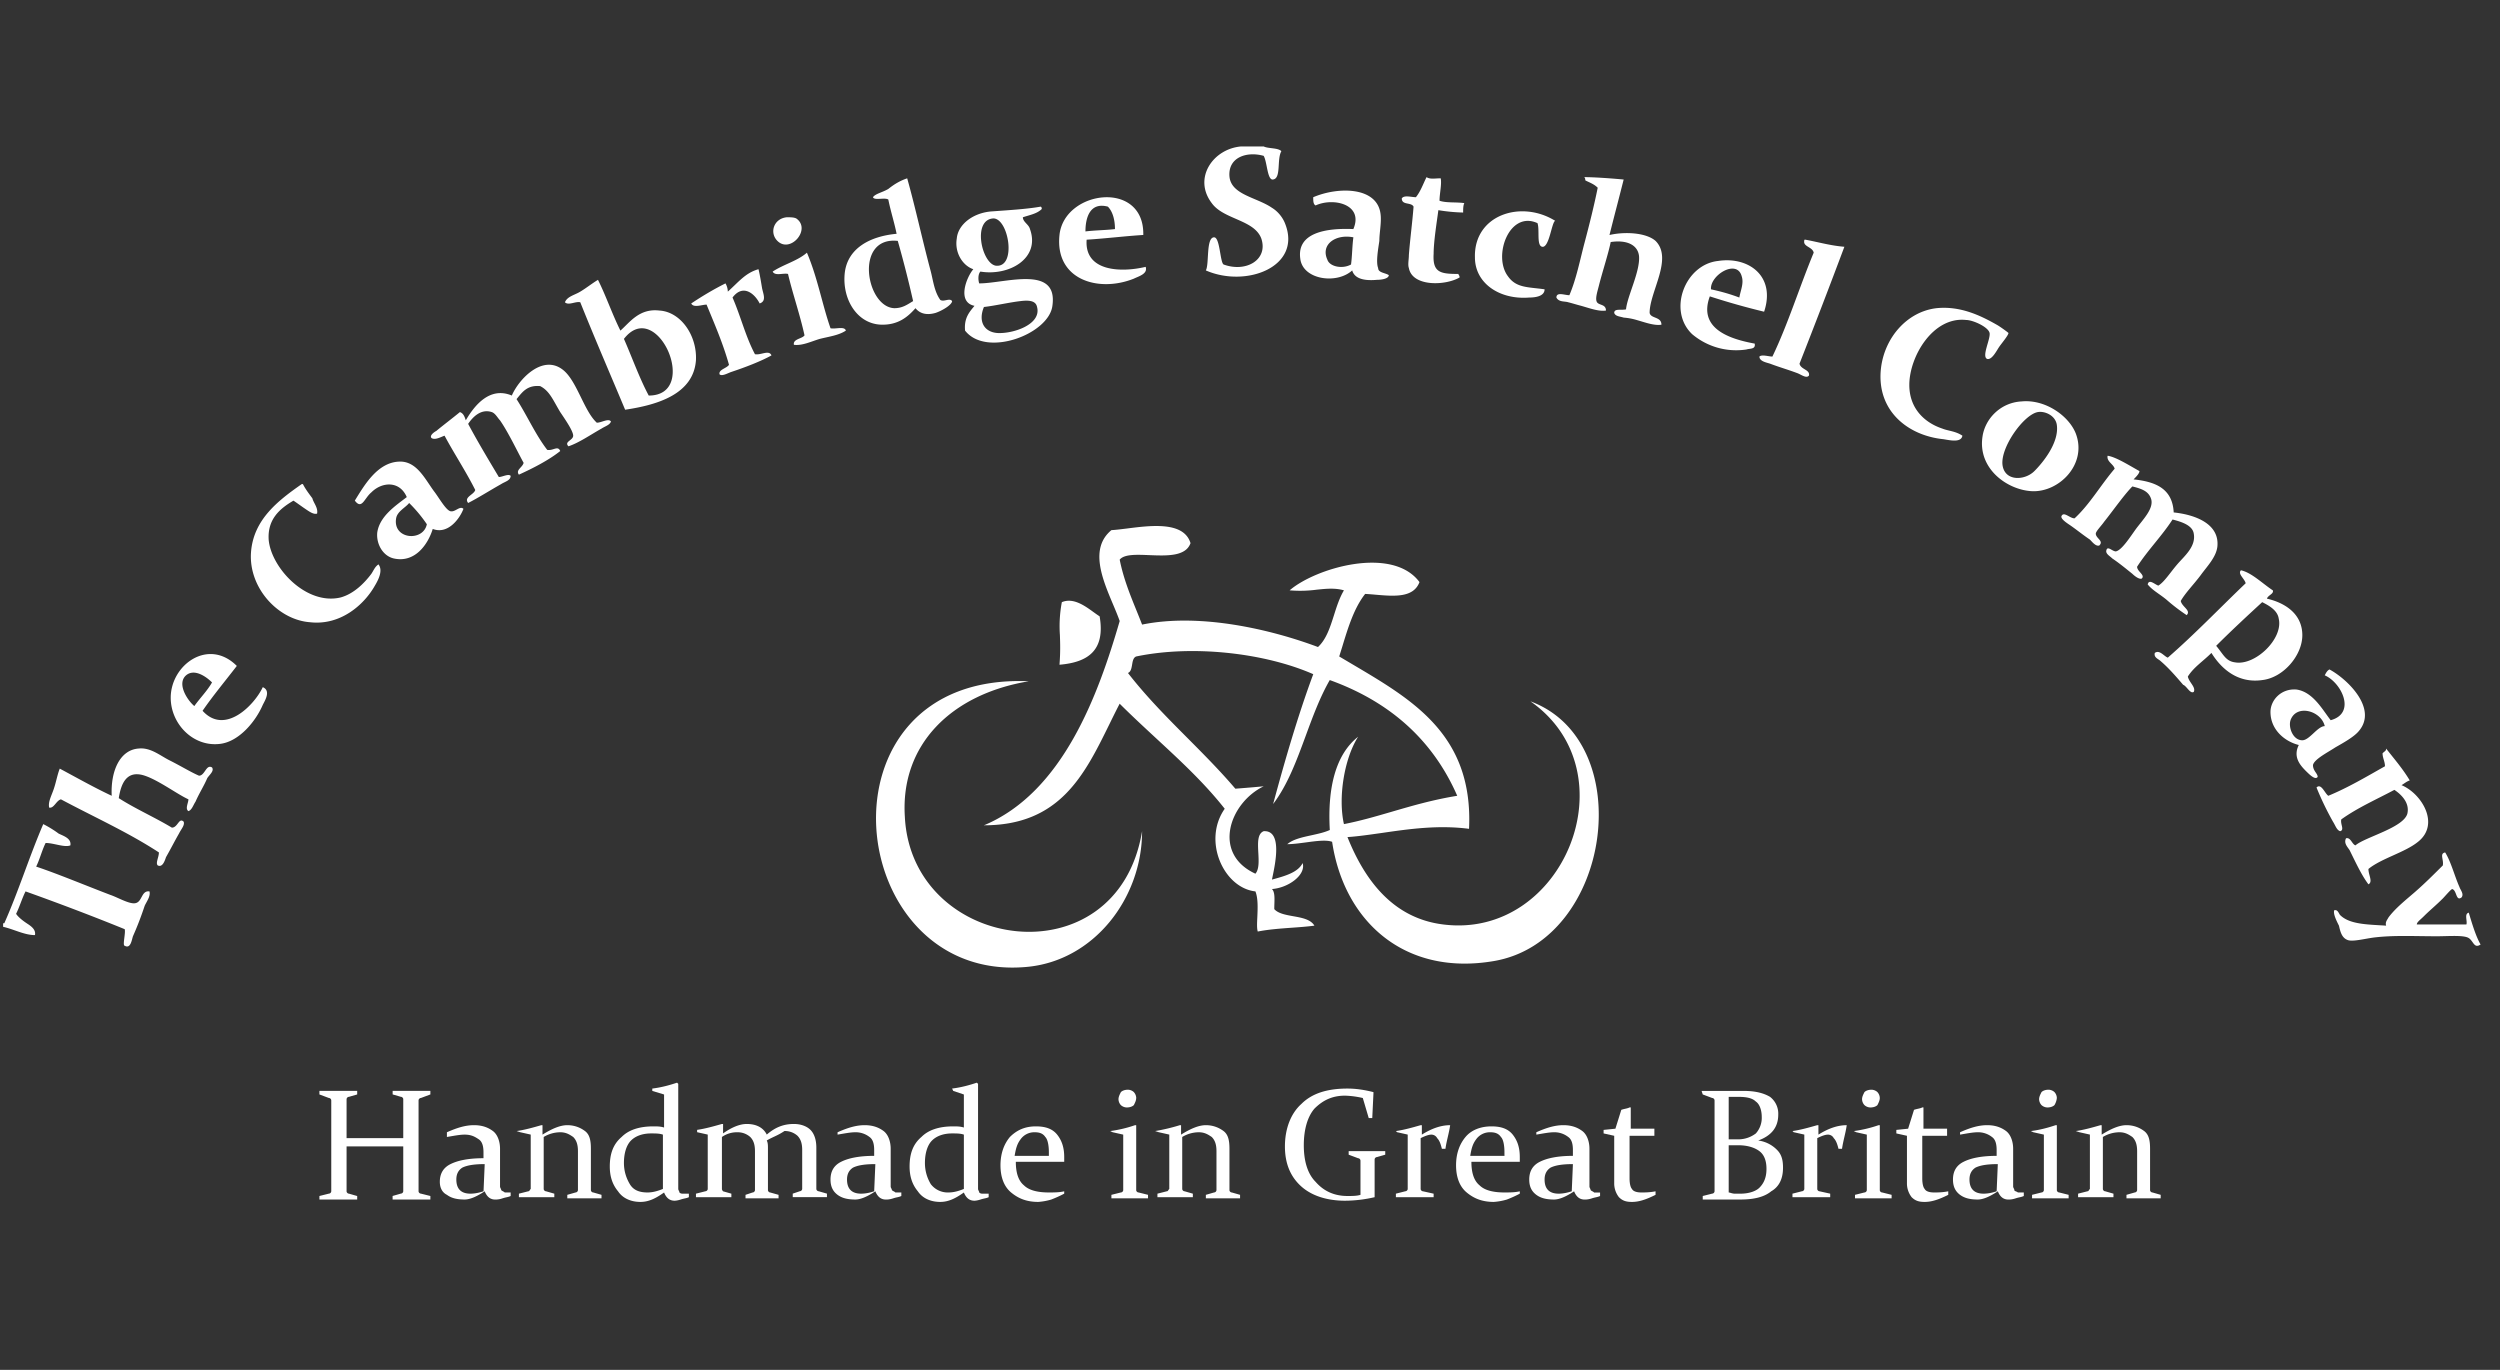 <svg width="73" height="40" fill="none" xmlns="http://www.w3.org/2000/svg"><rect width="100%" height="100%" fill="#333333" stroke="none"/><g clip-path="url(#a)"><g clip-path="url(#b)" fill-rule="evenodd" clip-rule="evenodd" fill="#fff"><g clip-path="url(#c)"><path d="M31.075 34.855a3.357 3.357 0 0 1-.38.172 1.776 1.776 0 0 1-.378.069c-.345 0-.586-.104-.793-.276-.207-.172-.31-.448-.31-.793 0-.345.103-.62.275-.827.207-.207.448-.31.759-.31.275 0 .482.068.62.24.138.173.207.38.207.656v.138h-1.413c0 .31.069.551.24.69.139.137.38.206.725.206.138 0 .31 0 .448-.034v.069Zm-.448-1.138v-.07c0-.206-.035-.378-.104-.447-.069-.104-.172-.138-.31-.138a.491.491 0 0 0-.413.207c-.104.138-.138.276-.173.482h1v-.034ZM32.419 33.027a3.72 3.72 0 0 0 .724-.172h.034V34.752c0 .034.035.068.069.068l.276.069v.103h-1.069v-.103l.276-.069c.035 0 .069-.034.069-.069v-1.62l-.31-.07-.07-.034Zm.758-.965c0 .07-.034.138-.069.207-.034.034-.103.069-.207.069a.263.263 0 0 1-.172-.069.263.263 0 0 1-.069-.172c0-.07.035-.138.07-.207.034-.035.103-.07.206-.07.069 0 .138.035.172.07a.264.264 0 0 1 .07.172ZM40.76 33.027c.24-.034.482-.103.723-.172h.035v.276c.275-.173.551-.276.827-.276-.035.241-.104.448-.138.69h-.104c-.034-.138-.069-.242-.137-.31a.19.19 0 0 0-.173-.104c-.069 0-.172.034-.31.103v1.483c0 .034.035.069.069.069l.31.069v.103H40.76v-.103l.276-.07c.035 0 .069-.034.069-.068V33.13l-.31-.07-.035-.034Z"/><g clip-path="url(#d)"><g clip-path="url(#e)"><path d="M10.12 33.475v1.311c0 .034.035.069.07.069l.24.069v.103H9.327v-.104l.276-.069a.074.074 0 0 0 .07-.068V32.13a.074.074 0 0 0-.07-.069l-.276-.103v-.104H10.43v.104l-.24.069a.074.074 0 0 0-.07.069v1.137h1.655v-1.138c0-.034-.035-.068-.07-.068l-.24-.07v-.103h1.102v.104l-.276.103c-.034 0-.069.035-.069.069v2.655c0 .034.035.069.07.069l.275.069v.103h-1.103v-.104l.242-.069a.074.074 0 0 0 .069-.068v-1.311H10.12ZM13.05 33.062c.31-.138.551-.207.792-.207.242 0 .414.069.552.172.138.104.207.31.207.517v1.104c0 .034.034.069.034.103.034.035.069.035.104.069h.172v.103c-.07.035-.138.035-.242.07a.606.606 0 0 1-.206.034c-.138 0-.241-.07-.31-.241-.207.137-.414.24-.586.24-.207 0-.38-.034-.517-.137-.138-.069-.207-.207-.207-.38 0-.24.103-.413.31-.516.207-.104.517-.173.965-.173v-.172c0-.173-.034-.31-.138-.38-.103-.068-.207-.137-.413-.137-.138 0-.31.034-.517.069v-.138Zm1.103.93c-.31 0-.517.035-.655.104-.104.069-.173.173-.173.345 0 .138.035.241.104.31.069.069.172.104.31.104s.276-.035.38-.07l.034-.792ZM15.083 33.027c.241-.034.483-.103.724-.172h.034v.276c.276-.173.517-.276.724-.276.207 0 .38.069.517.172.138.104.172.276.172.517v1.207c0 .035.035.069.07.069l.24.069v.103h-.999v-.103l.241-.069a.074.074 0 0 0 .07-.069v-1.138c0-.172-.035-.31-.139-.413-.103-.07-.206-.138-.379-.138a.941.941 0 0 0-.482.138v1.517c0 .034.034.069.069.069l.241.069v.103h-1.034v-.103l.276-.07c.034 0 .034-.034.069-.068V33.13l-.31-.07-.104-.034ZM19.047 31.786c.275-.034.517-.103.723-.172l.035.034v3.069c0 .034.034.069.034.103.035.035.07.035.104.035h.172v.103c-.069.034-.138.034-.241.069-.104.034-.173.034-.173.034-.137 0-.24-.069-.31-.24-.241.171-.448.275-.69.275-.275 0-.516-.104-.654-.31-.172-.207-.241-.449-.241-.724 0-.38.103-.655.345-.862.206-.207.516-.31.93-.31.103 0 .207 0 .31.034v-.965l-.344-.104v-.069Zm.31 1.345c-.104-.035-.207-.035-.345-.035-.241 0-.448.07-.586.207-.138.138-.207.38-.207.655 0 .242.07.448.173.62.103.173.275.242.517.242.138 0 .275-.034.448-.103V33.13ZM22.39 33.303c.034.07.034.138.034.242v1.206c0 .035.035.07.069.07l.241.068v.103h-.965v-.103l.207-.069c.035 0 .069-.034.069-.069v-1.138c0-.172-.035-.31-.138-.413a.55.55 0 0 0-.379-.138.758.758 0 0 0-.448.138v1.517c0 .034.034.069.034.069l.242.069v.103h-1.034v-.103l.276-.07c.034 0 .068-.034.068-.068V33.13l-.31-.07v-.068c.241-.035.483-.104.724-.172h.034v.275c.242-.172.483-.275.69-.275.276 0 .482.103.586.31.24-.207.482-.31.792-.31.207 0 .38.069.483.172.103.103.172.276.172.517v1.207c0 .034.035.069.07.069l.24.069v.103h-.999v-.103l.207-.07a.074.074 0 0 0 .069-.068v-1.138c0-.172-.035-.31-.138-.414a.551.551 0 0 0-.38-.138c-.206.138-.344.173-.516.276Z"/></g><g clip-path="url(#f)"><path d="M24.457 33.062c.31-.138.552-.207.793-.207s.414.069.552.172c.137.104.206.31.206.517v1.104c0 .034.035.069.035.103.034.035.069.035.103.069h.173v.103c-.07.035-.138.035-.242.07-.103.034-.172.034-.207.034-.137 0-.24-.07-.31-.241-.206.137-.413.24-.585.24-.207 0-.38-.034-.518-.137-.137-.103-.206-.241-.206-.448 0-.242.103-.414.31-.517.207-.104.517-.173.965-.173v-.172c0-.172-.035-.31-.138-.38a.653.653 0 0 0-.414-.137c-.137 0-.31.034-.517.069v-.07Zm1.103.93c-.31 0-.517.035-.654.104-.104.069-.173.173-.173.345 0 .138.035.241.104.31.069.069.172.104.31.104s.276-.035.379-.07l.034-.792ZM27.8 31.786c.276-.034.517-.103.724-.172l.035.034v3.069c0 .034.034.069.034.103.035.035.07.035.104.035h.172v.103c-.069.034-.138.034-.241.069-.104.034-.173.034-.173.034-.137 0-.24-.069-.31-.24-.241.171-.448.275-.69.275-.275 0-.516-.104-.654-.31-.172-.207-.241-.449-.241-.724 0-.38.103-.655.345-.862.206-.207.517-.31.93-.31.103 0 .207 0 .31.034v-.965l-.31-.104-.034-.069Zm.345 1.345c-.103-.035-.207-.035-.344-.035-.242 0-.448.07-.586.207-.138.138-.207.38-.207.655 0 .242.069.448.172.62a.622.622 0 0 0 .517.242c.138 0 .276-.034.448-.103V33.13Z"/></g><path d="M33.728 33.027a5.5 5.5 0 0 0 .724-.172h.035v.276c.276-.173.517-.276.724-.276.206 0 .379.069.517.172.137.104.172.276.172.517v1.207c0 .035.034.069.069.069l.241.069v.103h-.999v-.103l.24-.069a.074.074 0 0 0 .07-.069v-1.138c0-.172-.035-.31-.138-.413-.104-.07-.207-.138-.38-.138a.942.942 0 0 0-.482.138v1.517c0 .034.035.069.07.069l.24.069v.103h-1.034v-.103l.276-.07c.035 0 .035-.034.07-.068V33.13l-.311-.07-.104-.034ZM40.07 32.648h-.103l-.173-.586a2.657 2.657 0 0 0-.517-.069c-.379 0-.654.138-.896.38-.206.24-.31.62-.31 1.068 0 .448.104.828.345 1.069.241.276.551.413.93.413.138 0 .276 0 .38-.034v-1a.074.074 0 0 0-.07-.069l-.275-.103v-.103h1.068v.103l-.241.069a.074.074 0 0 0-.069.069v1.103a3.91 3.91 0 0 1-.862.103c-.517 0-.965-.138-1.275-.413-.31-.276-.482-.655-.482-1.172 0-.518.172-.966.482-1.242.31-.31.758-.448 1.344-.448.242 0 .483.035.759.104v.034l-.035.724Z"/><g clip-path="url(#g)"><path d="M44.378 34.855a3.349 3.349 0 0 1-.379.172 1.776 1.776 0 0 1-.38.069c-.344 0-.585-.104-.792-.276-.207-.172-.31-.448-.31-.793 0-.345.103-.62.276-.827.172-.207.448-.31.758-.31.276 0 .482.068.62.24.138.173.207.38.207.656v.138h-1.413c0 .31.069.551.241.69.138.137.38.206.724.206.138 0 .31 0 .448-.034v.069Zm-.448-1.138v-.07c0-.206-.034-.378-.103-.447-.07-.104-.173-.138-.31-.138a.491.491 0 0 0-.414.207c-.104.138-.138.276-.172.482h1v-.034ZM44.86 33.062c.31-.138.552-.207.793-.207.242 0 .414.069.552.172.138.104.207.31.207.517v1.104c0 .034.034.069.034.103.035.035.069.035.103.07h.173v.102c-.07.035-.138.035-.242.07-.103.034-.172.034-.206.034-.138 0-.242-.069-.31-.241-.207.137-.414.24-.586.24-.207 0-.38-.034-.517-.137-.138-.103-.207-.241-.207-.448 0-.242.103-.414.31-.517.207-.104.517-.173.965-.173v-.172c0-.172-.034-.31-.138-.38a.653.653 0 0 0-.413-.137c-.138 0-.31.034-.517.069v-.07Zm1.07.93c-.311 0-.518.035-.656.104-.103.07-.172.173-.172.345 0 .138.034.241.103.31.07.07.173.104.31.104.138 0 .276-.035.38-.07l.034-.792Z"/></g><path d="M47.583 33.165v1.241c0 .173.035.276.07.31.034.07.137.104.275.104.103 0 .241 0 .414-.034v.103c-.276.138-.483.207-.69.207-.172 0-.275-.035-.379-.138a.653.653 0 0 1-.138-.414v-1.379l-.31-.069v-.103l.345-.035.172-.551c.104-.035.172-.035.241-.07h.035v.621h.69v.207h-.725Z"/><g clip-path="url(#h)"><path d="M49.686 31.855h1.24c.345 0 .586.07.759.173a.62.62 0 0 1 .24.517c0 .379-.206.62-.585.758a.937.937 0 0 1 .551.276c.138.138.173.31.173.517 0 .31-.104.552-.345.69-.207.172-.517.24-.896.24H49.72v-.103l.276-.069a.074.074 0 0 0 .069-.068V32.13a.074.074 0 0 0-.07-.069l-.275-.103-.034-.104Zm.792 1.414h.276c.207 0 .38-.07.517-.173a.682.682 0 0 0 .172-.482c0-.207-.069-.38-.172-.448-.103-.104-.276-.138-.517-.138h-.276v1.24Zm0 .172v1.379c.035 0 .104.035.173.035h.172c.241 0 .448-.07.551-.173.138-.138.207-.31.207-.551 0-.242-.069-.414-.207-.518-.137-.103-.344-.172-.62-.172h-.276ZM52.34 33.027c.24-.034.482-.103.723-.172h.035v.276c.276-.173.551-.276.827-.276-.035.241-.103.448-.138.69h-.103c-.035-.138-.07-.242-.138-.31a.19.19 0 0 0-.172-.104c-.07 0-.173.034-.31.103v1.483c0 .034.034.069.068.069l.31.069v.103H52.34v-.103l.276-.07a.074.074 0 0 0 .07-.068V33.13l-.311-.07-.035-.034ZM54.132 33.027a3.72 3.72 0 0 0 .723-.172h.035V34.752c0 .034.034.068.069.068l.276.069v.103h-1.069v-.103l.276-.069c.034 0 .069-.034.069-.069v-1.62l-.31-.07-.07-.034Zm.758-.965c0 .07-.035.138-.069.207-.035.034-.103.069-.207.069a.263.263 0 0 1-.172-.069.263.263 0 0 1-.07-.172c0-.07.035-.138.07-.207.034-.035.103-.07.207-.07.069 0 .137.035.172.07a.264.264 0 0 1 .069.172ZM56.13 33.165v1.241c0 .173.035.276.07.31.034.07.137.104.275.104.104 0 .242 0 .414-.034v.103c-.276.138-.483.207-.69.207-.172 0-.275-.035-.379-.138a.654.654 0 0 1-.137-.414v-1.379l-.31-.069v-.103l.344-.035.172-.551c.104-.035.173-.035.242-.07h.034v.621h.69v.207h-.724ZM57.233 33.062c.31-.138.552-.207.793-.207s.414.069.552.172c.137.104.206.31.206.517v1.104c0 .034.035.069.035.103 0 .035.069.035.103.069h.173v.103c-.07.035-.138.035-.242.07-.103.034-.172.034-.206.034-.138 0-.242-.07-.31-.241-.207.137-.414.24-.587.24-.206 0-.379-.034-.517-.137-.137-.103-.206-.241-.206-.448 0-.242.103-.414.31-.517.207-.104.517-.173.965-.173v-.172c0-.172-.035-.31-.138-.38a.653.653 0 0 0-.413-.137c-.138 0-.31.034-.517.069v-.07Zm1.103.93c-.31 0-.517.035-.654.104-.104.069-.173.173-.173.345 0 .138.035.241.104.31.069.069.172.104.31.104s.276-.035.379-.07l.034-.792ZM59.301 33.027c.276-.034.517-.103.724-.172h.035V34.752c0 .034.034.068.069.068l.275.069v.103h-1.068v-.103l.276-.069c.034 0 .069-.034.069-.069v-1.62l-.31-.07-.07-.034Zm.759-.965a.49.49 0 0 1-.07.207c-.034.034-.103.069-.206.069a.263.263 0 0 1-.172-.069.263.263 0 0 1-.07-.172c0-.07.035-.138.07-.207.034-.035.103-.07.206-.07.07 0 .138.035.173.07a.263.263 0 0 1 .069.172ZM60.611 33.027c.241-.034.483-.103.724-.172h.034v.276c.276-.173.517-.276.724-.276.207 0 .38.069.517.172.138.104.172.276.172.517v1.207c0 .035.035.069.07.069l.24.069v.103h-.999v-.103l.241-.069a.074.074 0 0 0 .07-.069v-1.138c0-.172-.035-.31-.139-.413-.103-.07-.206-.138-.379-.138a.942.942 0 0 0-.482.138v1.517c0 .034.034.069.069.069l.24.069v.103H60.68v-.103l.276-.07c.034 0 .034-.034.069-.068V33.13l-.31-.07-.104-.034Z"/></g></g></g><g clip-path="url(#i)"><path d="M36.245 4.276h.654c.138.069.414.034.517.138-.138.241 0 .793-.241.827-.172.035-.172-.517-.276-.69-.482-.137-1.034.035-1 .587.035.551.794.62 1.242.93.172.104.31.276.379.449.517 1.275-1.138 1.896-2.31 1.379.104-.173 0-.966.242-.966.172 0 .172.724.276.793.654.242 1.31-.138 1.102-.758-.206-.552-1.102-.552-1.447-1.034-.552-.724.034-1.586.861-1.655ZM26.49 5.207c.242.861.449 1.827.69 2.723.07.276.104.586.276.827.103.07.276-.068.345.035 0 .103-.276.276-.483.345-.241.069-.448.034-.586-.138-.241.276-.517.482-.965.482-.724 0-1.172-.724-1.103-1.482.07-.758.758-1.103 1.517-1.172-.07-.345-.173-.655-.242-1-.103-.069-.413.035-.448-.069.07-.103.276-.138.448-.241.173-.138.345-.241.552-.31Zm-.378 3.792c.241 0 .379-.104.551-.207a32.83 32.83 0 0 0-.448-1.758c-1.275-.138-.93 1.93-.103 1.965ZM42.069 5.207c.034.172-.035.448-.035.655.207.069.483.034.724.069-.034.069-.034.172-.034.275A5.14 5.14 0 0 1 42 6.137c-.034.276-.138.897-.138 1.276-.034.552.207.586.724.586 0 .034.034.034.034.103-.413.242-1.378.276-1.481-.275-.035-.104 0-.242 0-.38.034-.448.103-.965.137-1.413-.069-.138-.344-.034-.344-.241.069-.104.275-.035.413-.035.138-.172.207-.379.31-.586.104.07.242.035.414.035ZM40.553 8.033c0 .104-.207.138-.345.138-.38.035-.655-.034-.724-.275-.448.413-1.447.275-1.516-.345-.104-.759.758-.896 1.55-.862.31-.724-.585-.93-1.102-.69-.07-.034-.07-.137-.07-.24.725-.311 1.862-.311 1.965.482.035.241-.034.551-.034.793-.035.241-.104.62-.035.793 0 .138.207.138.31.206Zm-1.793-.448c.07.207.448.276.69.138.034-.241.034-.551.069-.793-.517-.103-.965.207-.759.655ZM33.384 6.861c-.551.035-1.103.104-1.654.138-.07.931 1 .966 1.723.793.069.207-.207.276-.345.345-1.034.414-2.309.034-2.171-1.276.138-1.31 2.481-1.62 2.447 0Zm-1.689-.103c.276-.035.586-.035.862-.069 0-.276-.07-.517-.207-.655-.517-.138-.655.31-.655.724ZM30.42 6.103c-.138.138-.345.172-.552.241 0 .138.173.207.207.345.31.862-.62 1.379-1.447 1.241-.07.069-.07.241-.035.345.759 0 2.31-.552 2.137.655-.103.827-1.93 1.517-2.55.724-.035-.38.138-.552.275-.724-.517-.104-.24-.828-.034-1.069-.31-.103-.552-.483-.483-.896.035-.414.483-.759 1.034-.793.483-.035 1.034-.069 1.413-.138.035 0 .035.069.035.069Zm-1.344 1.655c.62.069.379-1.38-.07-1.38-.62.035-.344 1.31.07 1.38Zm.034 1.965c.448.034 1.31-.242 1.172-.759-.034-.172-.207-.207-.483-.172-.31.034-.758.138-1.068.172-.172.414 0 .724.38.759ZM45.412 6.448c-.103.034-.172.793-.379.758-.172-.034-.069-.483-.138-.69-.827-.379-1.31.966-.862 1.552.242.345.586.31 1.069.38 0 .206-.276.24-.448.24-.862.07-1.586-.413-1.586-1.172-.034-1.24 1.345-1.689 2.344-1.068ZM22.976 6.344c.103 0 .206 0 .275.035.448.31-.172 1.034-.551.655-.241-.242-.104-.655.276-.69ZM53.856 7.206a224.385 224.385 0 0 1-1.31 3.413c.035.172.31.172.276.345-.069.103-.241-.035-.345-.07-.275-.103-.517-.171-.792-.275-.104-.034-.31-.069-.31-.207.068-.069.275 0 .379 0 .448-.93.792-2.034 1.206-3.034-.035-.172-.31-.172-.276-.344 0-.035 0-.035.035-.035.379.07.723.173 1.137.207ZM24.25 9.585c.139.034.414-.07.449.069-.207.138-.483.172-.759.241-.24.07-.516.207-.758.173-.034-.173.242-.173.31-.276-.137-.62-.344-1.207-.482-1.793-.138-.034-.38.069-.448-.069.31-.207.724-.31 1-.552.31.724.447 1.517.689 2.207ZM51.512 9.102a21.249 21.249 0 0 1-1.585-.448c-.345.93.551 1.241 1.31 1.379.034.172-.138.138-.242.172a1.993 1.993 0 0 1-1.585-.448c-.724-.69-.207-2.034.758-2.137.896-.138 1.689.448 1.344 1.482Zm-.654-1.034c-.138-.517-.931-.035-.897.38.31.068.552.137.828.24.034-.206.137-.413.069-.62ZM22.148 7.861c.035.138.07.345.104.552.034.172.138.379-.07.448-.137-.276-.482-.586-.792-.173.241.552.38 1.138.655 1.655.172.035.413-.138.482.035-.31.172-.758.345-1.171.482-.104.035-.276.138-.345.07-.034-.139.207-.173.276-.277-.173-.62-.414-1.172-.655-1.758-.138 0-.38.104-.448-.034.31-.207.655-.414 1-.586a.498.498 0 0 1 .068.241c.31-.276.517-.551.896-.655ZM17.461 8.171c.241.483.414 1 .655 1.483.276-.242.551-.655 1.137-.586.62.034 1.103.724 1.069 1.448-.07 1-1.138 1.31-2.068 1.448-.448-1.07-.896-2.103-1.31-3.138-.138-.034-.345.104-.448 0 .07-.172.276-.206.448-.31.172-.103.345-.241.517-.345Zm.758 1.724c.242.552.448 1.138.724 1.655 1.517 0 .241-2.896-.724-1.655ZM57.302 12.722c-.034.207-.344.138-.551.103-1.034-.103-1.965-.827-1.827-2.068.104-.896.759-1.655 1.62-1.758.69-.07 1.275.207 1.758.482.069.035.31.207.345.242 0 .069-.207.31-.276.413-.07.104-.207.38-.345.345-.172-.069.104-.586.07-.758-.035-.173-.483-.38-.69-.38-.965-.103-1.654 1.07-1.654 1.897 0 .69.447 1.103.965 1.275.172.07.379.07.585.207ZM17.427 12.343c.137 0 .344-.138.413-.035-.034.104-.172.138-.276.207-.31.172-.654.414-.965.517-.137-.138.138-.172.138-.31s-.24-.483-.379-.69c-.207-.344-.31-.62-.586-.758-.379-.034-.517.172-.689.38.31.482.551 1.034.896 1.482.172.034.31-.138.38.034-.345.276-.828.517-1.207.69-.103-.138.103-.207.138-.345-.172-.31-.448-.896-.69-1.241-.068-.07-.137-.207-.24-.241-.31-.104-.552.137-.69.344.276.517.586 1.034.896 1.552.103 0 .276-.104.345-.035 0 .138-.173.172-.276.241-.31.173-.69.414-.965.552-.138-.172.172-.241.207-.38-.276-.55-.62-1.068-.896-1.585-.104.035-.276.138-.38.069-.068-.069.07-.172.138-.207.207-.172.483-.38.69-.551.103.034.138.137.172.24.241-.413.69-.999 1.344-.723.207-.483.896-1.207 1.482-.759.414.31.62 1.207 1 1.552ZM59.026 11.722c.689-.069 1.378.414 1.585.931.345.896-.482 1.724-1.275 1.69-.724-.035-1.585-.656-1.448-1.586.07-.518.517-1 1.138-1.035Zm-.552 1.862c.07.482.655.448.93.172.242-.241.725-.827.656-1.344-.035-.276-.345-.414-.552-.38-.413.07-1.103 1.035-1.034 1.552ZM62.472 13.756c0 .07-.103.173-.172.242.655.069 1.137.275 1.172.965.654.069 1.344.345 1.275 1-.035.31-.31.586-.483.827-.206.276-.448.517-.586.758.035.173.31.276.173.414a5.34 5.34 0 0 1-.586-.448c-.207-.172-.414-.276-.552-.448.035-.173.207 0 .31.034.173-.103.345-.379.552-.62.207-.242.551-.517.483-.897-.035-.24-.345-.344-.62-.413-.311.482-.725.896-1.035 1.379 0 .138.242.241.138.344-.069.035-.207-.069-.276-.137-.172-.138-.379-.31-.586-.449-.069-.069-.206-.138-.172-.241.035-.138.172.035.276.035.172-.035.413-.414.586-.655.206-.276.517-.587.448-.862-.07-.242-.276-.31-.552-.38-.24.242-.551.69-.827 1.035-.069.103-.241.275-.241.344 0 .138.241.207.103.345-.103.035-.206-.103-.275-.172-.207-.138-.414-.31-.62-.448-.104-.07-.242-.173-.208-.242.07-.138.242.07.38.07.448-.414.758-.966 1.171-1.449-.034-.138-.24-.207-.206-.379.24.034.62.276.93.448ZM13.532 14.86c-.103.275-.448.758-.896.585-.138.449-.517 1-1.137.862-.31-.069-.517-.413-.483-.758.07-.483.552-.793.862-1.034-.207-.483-.724-.449-1.034-.138-.207.172-.276.517-.483.241.276-.448.655-1.103 1.276-1.138.517-.034.758.483 1.034.862.137.173.344.552.482.586.138.035.276-.172.38-.069Zm-1.585-.173c-.104.138-.345.241-.38.448-.103.62.793.69.897.173a4.111 4.111 0 0 0-.517-.621ZM9.259 14.997c-.104.035-.242-.069-.345-.138-.103-.069-.241-.172-.345-.24-.413.24-.758.55-.724 1.137.07.827 1.103 1.93 2.103 1.689.379-.104.69-.414.896-.69.069-.103.103-.206.207-.275.138.172 0 .448-.104.62-.31.552-1 1.172-1.895 1.069-.93-.069-1.792-1-1.723-2.034.068-.965.792-1.517 1.482-2h.034c.069.138.172.276.276.414.034.138.172.276.138.448ZM66.367 17.238c.034.104-.138.138-.173.242.586.137 1.034.482 1.034 1.068 0 .586-.551 1.241-1.171 1.31-.724.104-1.207-.345-1.483-.793-.24.242-.516.414-.689.69.035.172.241.31.173.448-.104.069-.207-.172-.31-.207-.207-.241-.414-.483-.655-.69-.07-.068-.207-.103-.173-.24.138-.104.276.103.38.137.792-.69 1.516-1.448 2.274-2.172-.034-.138-.241-.275-.138-.379.31.069.62.38.93.586Zm-1.103 2.103c.586.104 1.413-.69 1.275-1.276-.035-.24-.276-.379-.483-.482-.413.38-.896.827-1.344 1.275.207.242.276.449.552.483ZM6.915 19.445c-.345.448-.69.861-1 1.31.655.724 1.517-.173 1.758-.69.241.104.07.38 0 .517-.207.483-.69 1.069-1.24 1.138-.793.103-1.448-.586-1.448-1.345 0-.965 1.103-1.758 1.93-.93Zm-1.482.275c-.276.242.034.724.241.897.173-.242.38-.448.517-.69-.172-.172-.517-.413-.758-.207ZM67.676 22.685c-.069.104-.24-.069-.344-.172-.173-.173-.38-.414-.207-.759-.414-.103-.827-.448-.827-.965 0-.345.31-.69.758-.655.483.069.758.586 1 .896.758-.207.31-1.103-.173-1.31.035-.069.069-.138.138-.172.517.276 1.413 1.138.862 1.793-.138.172-.448.344-.69.482-.206.138-.62.345-.654.517 0 .173.137.242.137.345Zm-.792-1.655c-.07.207.069.586.344.586.207 0 .448-.413.655-.413-.103-.448-.827-.655-1-.173ZM5.812 22.65c.172 0 .207-.344.38-.24.068.103-.07.206-.139.31-.103.24-.24.448-.344.689-.07.104-.104.241-.207.276-.104-.07 0-.241 0-.345-.31-.138-.862-.552-1.275-.69-.517-.172-.69.208-.759.656.483.31 1.034.551 1.551.861.173 0 .207-.31.345-.172.034.104-.069.207-.138.345-.138.241-.241.448-.379.69-.034.103-.103.31-.241.24-.07-.068.034-.24.034-.379-.896-.586-1.895-1.034-2.86-1.55-.138.034-.207.275-.345.24-.034-.172.069-.344.138-.551.069-.207.103-.414.172-.586.517.276 1 .551 1.517.793-.035-.724.24-1.345.792-1.38.345-.034.62.207.896.345.345.173.62.345.862.449ZM69.675 21.858c.242.31.483.586.69.93-.104.035-.173.104-.242.138.586.242 1.138 1.138.483 1.655-.38.31-1.069.483-1.448.793 0 .172.138.38 0 .448-.207-.276-.379-.655-.551-1-.07-.103-.172-.206-.103-.344.137-.035.172.172.275.207.276-.242 1.413-.517 1.517-.931.069-.31-.173-.552-.38-.69-.516.276-1.068.517-1.55.862-.035.138.103.31-.035.345-.103-.035-.138-.172-.207-.276a8.709 8.709 0 0 1-.482-1c.138-.137.241.173.345.242.585-.242 1.102-.552 1.654-.862 0-.138-.07-.241-.07-.38.07-.068.104-.068.104-.137ZM72.433 27.58c-.207.138-.207-.137-.38-.206-.172-.07-.586-.035-.896-.035-.655 0-1.24-.034-1.826.035-.276.034-.655.138-.793.069-.172-.07-.207-.276-.241-.414-.07-.138-.173-.345-.138-.448.103-.035.138.103.172.138.276.275.793.275 1.344.31-.034-.104.035-.172.07-.241.206-.276.516-.518.792-.759s.551-.517.793-.758c.034-.173-.104-.345.069-.38.172.276.275.69.413 1 .035.104.138.207.069.31-.172.138-.138-.206-.276-.24-.034 0-.207.206-.275.275-.207.207-.38.345-.552.517-.103.104-.207.172-.207.241h1.448c.034-.103-.07-.31.069-.344.103.344.207.69.345.93ZM.125 26.96c.414-.93.724-1.93 1.138-2.896.138.069.31.172.448.276.138.069.379.138.344.345-.172.069-.482-.07-.723-.07-.104.208-.173.483-.276.69.62.207 1.447.552 2.171.828.207.069.552.275.724.24.207-.034.172-.378.414-.344.034.138-.07.276-.138.414-.104.31-.207.586-.345.896-.034.104-.069.38-.241.276-.07 0 .034-.38 0-.483-.93-.379-1.93-.758-2.895-1.103-.104.207-.173.448-.276.655.069.104.207.207.31.276.104.069.276.172.241.345-.31 0-.62-.173-.93-.242v-.103h.034ZM46.24 5.172c.31 0 .792.035 1.171.07-.138.55-.276 1.068-.414 1.62.449-.104 1.069-.07 1.345.172.517.517-.173 1.482-.173 2.103.035.172.345.103.345.344-.207.035-.483-.069-.724-.137a1.777 1.777 0 0 0-.379-.07c-.103-.034-.241-.034-.276-.137 0-.138.207-.07.345-.104.034-.379.414-1.103.38-1.551-.035-.345-.38-.483-.828-.414-.069.345-.241.862-.345 1.276-.034.138-.103.345-.069.448.035.138.276.069.276.276-.207.034-.483-.07-.724-.138-.138-.035-.241-.07-.379-.104-.103-.034-.275 0-.344-.138 0-.172.24-.068.379-.068.206-.483.31-1.035.448-1.552.137-.517.275-1.068.379-1.586-.104-.103-.207-.138-.345-.206-.034 0 0-.104-.069-.104Z"/></g><path d="M34.763 15.86c-.139.393-.694.37-1.201.35-.38-.016-.735-.03-.867.132.108.543.302 1.022.498 1.504.053.13.105.26.156.392 1.69-.345 3.757.138 5.136.655.242-.223.354-.575.468-.933.08-.253.162-.508.29-.722-.26-.074-.51-.048-.789-.02a3.644 3.644 0 0 1-.797.02c.759-.655 2.999-1.31 3.792-.241-.175.465-.74.415-1.286.368a9.51 9.51 0 0 0-.3-.023c-.325.413-.498.979-.67 1.545l-.088.282.414.245c1.765 1.043 3.505 2.07 3.377 4.788-.899-.118-1.765.007-2.543.12-.356.05-.693.1-1.007.121.552 1.38 1.413 2.379 2.792 2.551 3.515.448 5.514-4.447 2.55-6.515 3.171 1.172 2.378 6.998-1.068 7.584-2.62.448-4.377-1.172-4.722-3.482-.169-.063-.468-.023-.769.018-.19.025-.38.051-.54.051.161-.141.43-.2.701-.259.19-.042.383-.083.54-.155-.07-1.24.172-2.206.827-2.723-.414.655-.586 1.793-.414 2.551.474-.092.927-.224 1.396-.361.59-.172 1.203-.351 1.912-.466-.723-1.655-1.998-2.758-3.722-3.379-.286.498-.494 1.062-.7 1.622-.265.72-.528 1.436-.954 1.998.345-1.276.724-2.586 1.172-3.792-1.413-.62-3.516-.862-5.17-.517-.086.034-.103.138-.12.241-.018.103-.035.207-.121.241.54.695 1.145 1.304 1.749 1.91.474.477.947.953 1.387 1.469.277-.021.37-.03.498-.04l.33-.03c-1 .483-1.517 1.966-.242 2.552.111-.127.098-.37.085-.61-.015-.281-.03-.557.156-.631.544-.032.345.918.259 1.329l-.017.084c.379-.103.758-.207.896-.482.103.344-.414.724-.896.758.082.082.077.252.071.44a5.065 5.065 0 0 0-.003.146c.113.128.33.167.55.207.253.045.512.091.622.276-.21.028-.439.045-.67.061-.336.025-.678.05-.984.111-.029-.086-.022-.244-.013-.424.011-.252.025-.547-.056-.748-.93-.103-1.55-1.482-.896-2.413-.596-.757-1.3-1.407-2.008-2.062-.356-.33-.713-.66-1.06-1.006-.104.2-.204.404-.304.608-.727 1.478-1.448 2.943-3.659 2.943 2.31-.966 3.343-3.827 3.964-5.965-.053-.15-.122-.315-.195-.488-.313-.742-.69-1.635-.047-2.166.128-.007.285-.027.457-.048.706-.09 1.658-.21 1.853.427Zm-2.654 2.137c.172 1-.345 1.344-1.172 1.413.03-.378.02-.637.012-.87a3.74 3.74 0 0 1 .057-.957c.333-.139.666.103.927.292.063.045.122.088.176.122Zm-5.687 5.86c-.138-2.103 1.344-3.585 3.619-3.964-6.41-.276-5.446 8.825-.07 8.342 1.965-.172 3.378-2 3.378-3.964-.723 4.378-6.72 3.55-6.927-.414Z"/></g></g><defs><clipPath id="a"><path fill="#fff" transform="translate(.09 4)" d="M0 0h72.727v32H0z"/></clipPath><clipPath id="b"><path fill="#fff" transform="translate(.09 4)" d="M0 0h72.727v32H0z"/></clipPath><clipPath id="c"><path fill="#fff" transform="translate(9.052 31.58)" d="M0 0h54.788v4.364H0z"/></clipPath><clipPath id="d"><path fill="#fff" transform="translate(9.052 31.58)" d="M0 0h54.788v4.364H0z"/></clipPath><clipPath id="e"><path fill="#fff" transform="translate(9.052 31.58)" d="M0 0h15.515v3.879H0z"/></clipPath><clipPath id="f"><path fill="#fff" transform="translate(24.216 31.58)" d="M0 0h4.848v3.879H0z"/></clipPath><clipPath id="g"><path fill="#fff" transform="translate(42.483 32.614)" d="M0 0h4.364v2.909H0z"/></clipPath><clipPath id="h"><path fill="#fff" transform="translate(49.376 31.58)" d="M0 0h14.061v3.879H0z"/></clipPath><clipPath id="i"><path fill="#fff" transform="translate(.09 4)" d="M0 0h72.727v23.758H0z"/></clipPath></defs></svg>